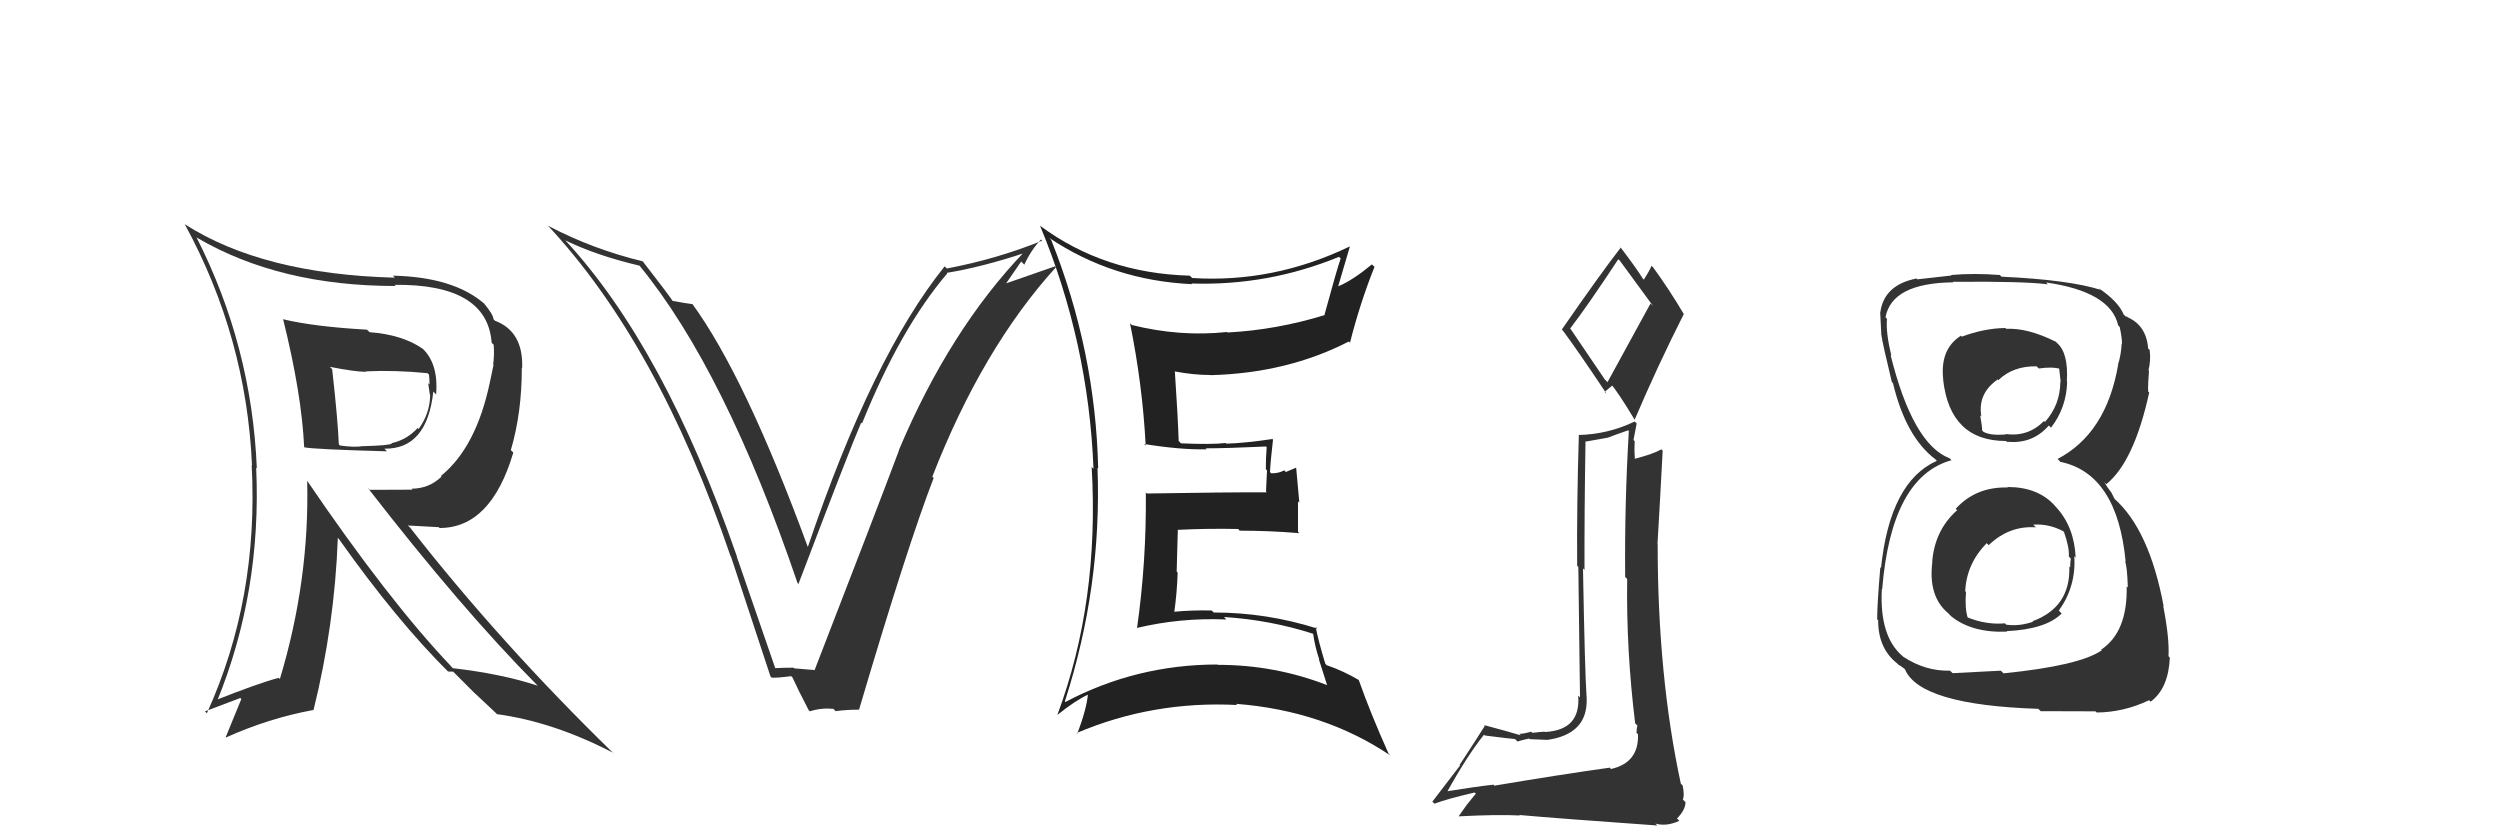 <svg xmlns="http://www.w3.org/2000/svg" width="150" height="50" viewBox="0,0,150,50"><path fill="#333" d="M89.61 47.08L89.62 47.09L89.61 47.08Q88.58 47.19 86.67 47.50L86.70 47.52L86.78 47.60Q88.01 45.37 89.04 44.08L89.02 44.06L89.09 44.13Q90.74 44.34 90.90 44.34L90.93 44.37L91.05 44.49Q91.22 44.43 91.75 44.31L91.86 44.43L91.79 44.35Q92.59 44.39 92.78 44.39L92.65 44.26L92.79 44.40Q95.28 44.07 95.20 41.90L95.20 41.90L95.20 41.90Q95.09 40.35 94.98 34.11L95.01 34.13L95.07 34.20Q95.06 30.68 95.13 26.53L95.11 26.50L96.46 26.26L96.47 26.26Q97.01 26.05 97.69 25.82L97.86 25.98L97.73 25.86Q97.47 30.24 97.51 34.62L97.69 34.80L97.63 34.74Q97.57 39.02 98.11 43.40L98.11 43.40L98.25 43.54Q98.19 43.71 98.19 43.98L98.19 43.97L98.28 44.06Q98.34 45.76 96.66 46.14L96.63 46.11L96.58 46.06Q93.51 46.49 89.66 47.14ZM96.29 22.77L94.23 19.73L94.21 19.71Q95.27 18.33 97.10 15.55L97.08 15.54L97.19 15.64Q97.86 16.54 99.19 18.37L99.03 18.21L96.45 22.93ZM99.31 49.40L99.31 49.40L99.34 49.42Q100.00 49.60 100.76 49.25L100.59 49.08L100.62 49.11Q101.13 48.59 101.13 48.13L101.01 48.01L100.97 47.97Q101.08 47.74 100.96 47.13L100.97 47.14L100.85 47.02Q99.46 40.57 99.46 32.65L99.61 32.79L99.45 32.64Q99.61 29.94 99.76 27.05L99.79 27.07L99.68 26.96Q99.22 27.23 98.08 27.53L98.07 27.53L98.09 27.54Q98.05 27.01 98.08 26.47L98.01 26.40L98.20 25.41L98.08 25.29Q96.49 26.06 94.70 26.10L94.75 26.15L94.73 26.13Q94.60 30.37 94.63 33.95L94.70 34.01L94.80 41.84L94.69 41.74Q94.86 43.81 92.69 43.92L92.79 44.02L92.67 43.90Q92.45 43.91 91.94 43.97L91.99 44.02L91.87 43.90Q91.43 44.03 91.17 44.03L91.14 44.01L91.25 44.12Q90.59 43.92 89.03 43.50L89.07 43.53L89.09 43.55Q88.68 44.21 87.58 45.89L87.61 45.92L85.94 48.10L86.07 48.22Q86.84 47.93 88.48 47.55L88.55 47.62L88.02 48.27L87.53 48.96L87.54 48.98Q89.86 48.86 91.19 48.93L91.16 48.90L91.16 48.90Q93.50 49.11 99.44 49.53ZM96.30 23.54L96.27 23.52L96.75 23.12L96.60 22.97Q97.10 23.55 98.05 25.14L98.00 25.09L98.08 25.18Q99.47 21.92 101.03 18.84L101.02 18.83L101.02 18.83Q100.13 17.33 99.18 16.03L99.11 15.97L99.09 15.95Q98.97 16.25 98.63 16.78L98.71 16.85L98.57 16.72Q98.22 16.14 97.23 14.84L97.12 14.74L97.24 14.86Q96.03 16.42 93.71 19.77L93.78 19.85L93.77 19.83Q94.69 21.07 96.41 23.65Z"/><path fill="#333" d="M120.39 29.15L120.33 29.09L120.48 29.25Q118.56 29.19 117.34 30.53L117.43 30.61L117.43 30.61Q116.08 31.81 115.93 33.72L116.05 33.84L115.94 33.73Q115.68 35.79 116.90 36.80L116.94 36.84L117.05 36.96Q118.29 37.98 120.42 37.90L120.29 37.77L120.38 37.87Q122.75 37.76 123.70 36.81L123.61 36.72L123.53 36.63Q124.57 35.20 124.46 33.37L124.57 33.49L124.54 33.46Q124.46 31.62 123.37 30.43L123.29 30.35L123.29 30.34Q122.28 29.22 120.46 29.22ZM120.33 19.69L120.40 19.77L120.32 19.68Q119.04 19.70 117.71 20.20L117.72 20.21L117.66 20.14Q116.37 20.95 116.60 22.82L116.49 22.70L116.59 22.80Q117.01 26.46 120.36 26.46L120.51 26.61L120.39 26.50Q121.94 26.67 122.93 25.53L122.94 25.54L123.06 25.66Q123.99 24.46 124.03 22.90L124.02 22.89L124.01 22.88Q124.12 21.16 123.40 20.56L123.41 20.57L123.36 20.51Q121.66 19.66 120.37 19.73ZM120.03 40.22L120.05 40.24L117.16 40.39L117.00 40.24Q115.52 40.28 114.19 39.40L114.12 39.34L114.17 39.38Q112.76 38.20 112.91 35.35L112.93 35.36L112.93 35.36Q113.48 28.60 117.10 27.61L117.10 27.62L116.98 27.50Q114.76 26.65 113.43 21.28L113.39 21.25L113.48 21.34Q113.14 19.93 113.22 19.13L113.28 19.19L113.13 19.04Q113.51 16.98 117.20 16.94L117.26 17.00L117.17 16.91Q121.42 16.87 122.87 17.06L122.80 16.99L122.77 16.95Q126.63 17.50 127.09 19.52L127.19 19.63L127.18 19.61Q127.32 20.25 127.32 20.63L127.31 20.62L127.30 20.61Q127.27 21.27 127.08 21.88L127.01 21.81L127.09 21.88Q126.38 26.01 123.45 27.54L123.49 27.57L123.62 27.71Q127.04 28.42 127.54 33.71L127.49 33.67L127.50 33.68Q127.63 33.96 127.67 35.25L127.56 35.14L127.60 35.18Q127.66 37.92 126.07 38.98L126.13 39.04L126.10 39.02Q124.78 39.94 120.21 40.40ZM122.31 42.54L122.44 42.67L125.73 42.68L125.80 42.75Q127.42 42.74 128.95 42.01L128.95 42.02L129.04 42.10Q130.11 41.31 130.19 39.45L130.20 39.47L130.11 39.37Q130.17 38.29 129.79 36.34L129.77 36.33L129.82 36.38Q128.96 31.78 126.86 29.92L126.88 29.94L126.68 29.55L126.45 29.24L126.26 28.93L126.38 29.05Q128.04 27.71 128.95 23.56L128.96 23.56L128.89 23.49Q128.87 23.09 128.94 22.25L129.00 22.31L128.91 22.22Q129.06 21.61 128.98 21.00L128.88 20.90L128.89 20.91Q128.78 19.50 127.60 19.01L127.70 19.11L127.63 19.00L127.53 18.98L127.42 18.87Q127.10 18.09 125.92 17.29L126.04 17.41L125.98 17.31L126.07 17.40Q124.17 16.79 120.09 16.60L120.00 16.51L120.00 16.50Q118.43 16.38 117.06 16.50L117.09 16.52L117.09 16.53Q116.33 16.61 115.04 16.76L114.90 16.63L114.99 16.71Q113.05 17.09 112.82 18.73L112.72 18.63L112.81 18.72Q112.84 19.29 112.88 20.09L112.82 20.02L112.88 20.08Q112.94 20.56 113.51 22.92L113.57 22.98L113.58 23.00Q114.35 26.20 116.10 27.54L116.04 27.47L116.07 27.50L116.21 27.65Q113.40 28.90 112.86 34.08L112.84 34.05L112.82 34.03Q112.63 36.24 112.63 37.15L112.59 37.12L112.69 37.21Q112.68 38.92 113.86 39.83L113.90 39.88L113.90 39.88Q113.99 39.92 114.25 40.11L114.19 40.05L114.30 40.16Q115.19 42.30 122.30 42.53ZM122.03 31.52L122.10 31.59L121.99 31.48Q122.91 31.41 123.79 31.87L123.76 31.84L123.84 31.92Q124.17 32.86 124.13 33.39L124.26 33.53L124.25 33.51Q124.21 33.74 124.21 34.04L124.32 34.15L124.16 33.99Q124.24 36.43 121.96 37.27L121.93 37.25L121.99 37.30Q121.17 37.59 120.37 37.48L120.31 37.41L120.29 37.40Q119.18 37.50 118.04 37.04L118.05 37.06L118.07 37.08Q117.88 36.51 117.96 35.52L117.88 35.44L117.91 35.47Q118.00 33.81 119.20 32.59L119.18 32.57L119.32 32.71Q120.55 31.53 122.15 31.64ZM122.34 22.12L122.29 22.07L122.33 22.11Q123.12 21.99 123.65 22.14L123.54 22.02L123.64 22.92L123.62 22.91Q123.61 24.30 122.70 25.31L122.74 25.36L122.64 25.26Q121.69 26.23 120.32 26.04L120.50 26.22L120.35 26.07Q119.42 26.14 119.01 25.91L119.00 25.90L118.93 25.83Q118.93 25.60 118.81 24.91L118.87 24.98L118.88 24.98Q118.65 23.61 119.86 22.77L119.81 22.71L119.90 22.81Q120.79 21.95 122.20 21.98Z"/><path fill="#222" d="M63.05 14.38L63.04 14.36L62.95 14.27Q66.76 16.83 71.52 17.05L71.60 17.13L71.48 17.01Q76.08 17.16 80.34 15.41L80.35 15.42L80.44 15.51Q80.23 16.10 79.47 18.88L79.38 18.79L79.49 18.90Q76.62 19.79 73.65 19.95L73.79 20.09L73.62 19.92Q70.80 20.22 67.91 19.50L67.92 19.51L67.80 19.39Q68.55 23.07 68.74 26.72L68.75 26.74L68.65 26.64Q70.80 26.99 72.40 26.96L72.33 26.89L72.34 26.90Q73.56 26.90 75.96 26.79L76.04 26.87L76.00 26.83Q75.95 27.47 75.95 28.15L76.02 28.22L75.96 29.49L76.01 29.54Q73.60 29.53 68.81 29.61L68.71 29.51L68.75 29.56Q68.79 33.70 68.22 37.70L68.06 37.54L68.20 37.68Q70.84 37.05 73.58 37.17L73.58 37.17L73.44 37.02Q76.24 37.20 78.83 38.04L78.78 37.99L78.78 37.98Q78.90 38.82 79.16 39.58L79.13 39.55L79.63 41.12L79.63 41.11Q76.50 39.89 73.07 39.89L73.00 39.82L73.05 39.87Q68.18 39.87 63.92 42.12L63.83 42.03L63.89 42.09Q66.12 35.19 65.85 28.07L65.94 28.15L65.89 28.10Q65.73 21.06 63.07 14.39ZM63.31 42.73L63.35 42.77L63.46 42.88Q64.56 42.00 65.32 41.66L65.39 41.73L65.28 41.62Q65.21 42.49 64.64 44.02L64.68 44.06L64.60 43.98Q69.17 42.04 74.23 42.30L74.15 42.22L74.16 42.23Q79.44 42.64 83.44 45.34L83.42 45.32L83.32 45.23Q82.21 42.75 81.53 40.81L81.44 40.72L81.51 40.79Q80.59 40.25 79.60 39.91L79.46 39.76L79.52 39.83Q79.09 38.41 78.94 37.61L79.04 37.71L79.03 37.71Q75.99 36.75 72.83 36.75L72.75 36.68L72.70 36.63Q71.53 36.60 70.39 36.71L70.50 36.82L70.45 36.78Q70.62 35.58 70.66 34.36L70.60 34.29L70.67 31.77L70.68 31.79Q72.50 31.70 74.29 31.74L74.31 31.76L74.38 31.84Q76.18 31.84 77.96 31.99L77.88 31.91L77.88 31.90Q77.88 31.03 77.88 30.08L77.96 30.16L77.77 28.06L77.15 28.32L77.05 28.22Q76.74 28.40 76.28 28.40L76.28 28.41L76.20 28.32Q76.23 27.67 76.38 26.38L76.27 26.26L76.35 26.34Q74.76 26.58 73.58 26.62L73.66 26.70L73.54 26.58Q72.69 26.68 70.86 26.60L70.88 26.62L70.72 26.46Q70.68 25.09 70.49 22.27L70.54 22.32L70.51 22.29Q71.63 22.50 72.62 22.50L72.48 22.35L72.63 22.51Q77.24 22.39 80.93 20.49L80.93 20.49L81.00 20.56Q81.59 18.22 82.47 16.01L82.32 15.87L82.32 15.86Q81.13 16.84 80.29 17.18L80.23 17.12L80.29 17.18Q80.53 16.36 80.99 14.80L80.92 14.73L80.98 14.79Q76.40 16.99 71.53 16.68L71.56 16.71L71.39 16.54Q66.26 16.40 62.41 13.55L62.35 13.48L62.40 13.54Q65.31 20.52 65.61 28.13L65.55 28.07L65.50 28.02Q65.97 36.10 63.45 42.87Z"/><path fill="#333" d="M17.09 19.27L17.02 19.20L16.99 19.17Q18.10 23.63 18.25 26.83L18.28 26.86L18.26 26.84Q18.84 26.96 23.22 27.08L23.09 26.95L23.07 26.92Q25.62 26.96 26.00 23.49L26.10 23.60L26.17 23.66Q26.31 21.86 25.39 20.95L25.39 20.94L25.37 20.93Q24.15 20.08 22.17 19.93L22.00 19.76L22.02 19.78Q18.83 19.60 16.97 19.15ZM18.31 28.71L18.41 28.82L18.43 28.83Q18.58 34.81 16.79 40.75L16.90 40.85L16.72 40.67Q15.48 41.00 12.89 42.03L12.93 42.06L13.00 42.13Q15.71 35.51 15.37 28.05L15.36 28.05L15.41 28.09Q15.10 20.75 11.79 14.24L11.84 14.28L11.83 14.27Q16.77 17.16 23.74 17.16L23.64 17.06L23.67 17.09Q29.24 17.03 29.50 20.57L29.62 20.68L29.62 20.69Q29.67 21.26 29.59 21.87L29.61 21.90L29.40 22.90L29.40 22.90Q28.58 26.84 26.45 28.56L26.56 28.66L26.49 28.60Q25.73 29.32 24.70 29.32L24.76 29.38L22.19 29.39L22.05 29.25Q27.68 36.52 32.21 41.09L32.29 41.16L32.26 41.14Q30.10 40.43 27.17 40.09L27.05 39.97L27.07 39.98Q23.33 36.05 18.41 28.82ZM27.04 40.45L26.88 40.29L27.19 40.30L28.52 41.63L28.55 41.65Q29.07 42.13 29.71 42.74L29.82 42.85L29.82 42.85Q33.21 43.31 36.79 45.17L36.84 45.23L36.81 45.20Q30.01 38.58 24.60 31.65L24.47 31.53L26.32 31.63L26.38 31.68Q29.46 31.68 30.80 27.15L30.65 27.01L30.65 27.01Q31.31 24.77 31.31 22.07L31.36 22.12L31.33 22.09Q31.41 19.88 29.69 19.24L29.66 19.20L29.61 19.15Q29.59 18.86 29.02 18.18L28.95 18.11L29.08 18.24Q27.23 16.62 23.58 16.54L23.66 16.63L23.69 16.66Q15.76 16.45 11.08 13.45L11.08 13.45L11.09 13.46Q14.78 20.23 15.12 27.92L15.07 27.87L15.10 27.90Q15.53 35.94 12.41 42.80L12.44 42.83L12.30 42.68Q13.62 42.18 14.42 41.88L14.48 41.94L13.53 44.26L13.53 44.26Q16.13 43.09 18.80 42.60L18.94 42.74L18.81 42.61Q20.08 37.48 20.27 32.27L20.21 32.21L20.32 32.32Q23.83 37.28 26.99 40.40ZM25.68 22.42L25.73 22.47L25.74 22.47Q25.77 22.73 25.77 23.07L25.69 22.99L25.79 23.67L25.81 23.69Q25.80 24.79 25.12 25.74L25.12 25.74L25.06 25.68Q24.41 26.39 23.49 26.59L23.60 26.69L23.51 26.61Q23.38 26.73 21.78 26.77L21.71 26.71L21.77 26.77Q21.24 26.85 20.40 26.73L20.27 26.60L20.33 26.66Q20.27 25.19 19.93 22.15L19.93 22.15L19.79 22.01Q21.31 22.31 21.99 22.31L21.86 22.17L21.97 22.28Q23.71 22.20 25.65 22.39Z"/><path fill="#333" d="M46.46 40.10L46.55 40.19L44.20 33.38L44.22 33.40Q39.85 20.81 33.91 14.41L33.75 14.25L33.92 14.42Q35.78 15.33 38.37 15.94L38.42 15.99L38.38 15.95Q43.51 22.22 47.85 34.98L47.97 35.10L47.91 35.03Q50.98 26.95 51.67 25.36L51.73 25.41L51.72 25.41Q54.02 19.71 56.84 16.40L56.79 16.35L56.81 16.37Q58.91 16.03 61.53 15.16L61.60 15.22L61.47 15.10Q56.98 19.78 53.93 27.01L53.95 27.03L53.94 27.02Q52.56 30.70 48.87 40.22L48.80 40.15L48.85 40.20Q48.21 40.14 47.64 40.10L47.75 40.20L47.61 40.06Q47.03 40.06 46.46 40.09ZM51.64 42.69L51.62 42.67L51.54 42.59Q54.46 32.71 56.02 28.68L55.86 28.52L55.94 28.60Q58.94 20.90 63.36 16.03L63.43 16.10L63.30 15.98Q62.26 16.34 60.17 17.07L60.26 17.16L61.27 15.69L61.46 15.88Q61.85 15.02 62.46 14.37L62.45 14.36L62.53 14.44Q59.82 15.54 56.81 16.11L56.65 15.95L56.68 15.98Q52.35 21.36 48.47 32.82L48.36 32.71L48.47 32.82Q44.72 22.60 41.53 18.22L41.57 18.27L41.56 18.25Q41.21 18.21 40.33 18.05L40.25 17.98L40.41 18.13Q40.15 17.72 38.55 15.66L38.45 15.56L38.57 15.68Q35.61 14.97 32.91 13.56L32.79 13.45L32.84 13.50Q39.46 20.57 43.83 33.36L43.93 33.45L43.85 33.37Q45.05 37.01 46.23 40.59L46.31 40.67L46.30 40.66Q46.63 40.68 47.46 40.57L47.43 40.53L47.55 40.65Q47.83 41.28 48.52 42.61L48.45 42.54L48.59 42.68Q49.28 42.46 50.00 42.53L50.13 42.66L50.13 42.67Q50.77 42.58 51.53 42.58Z"/></svg>
